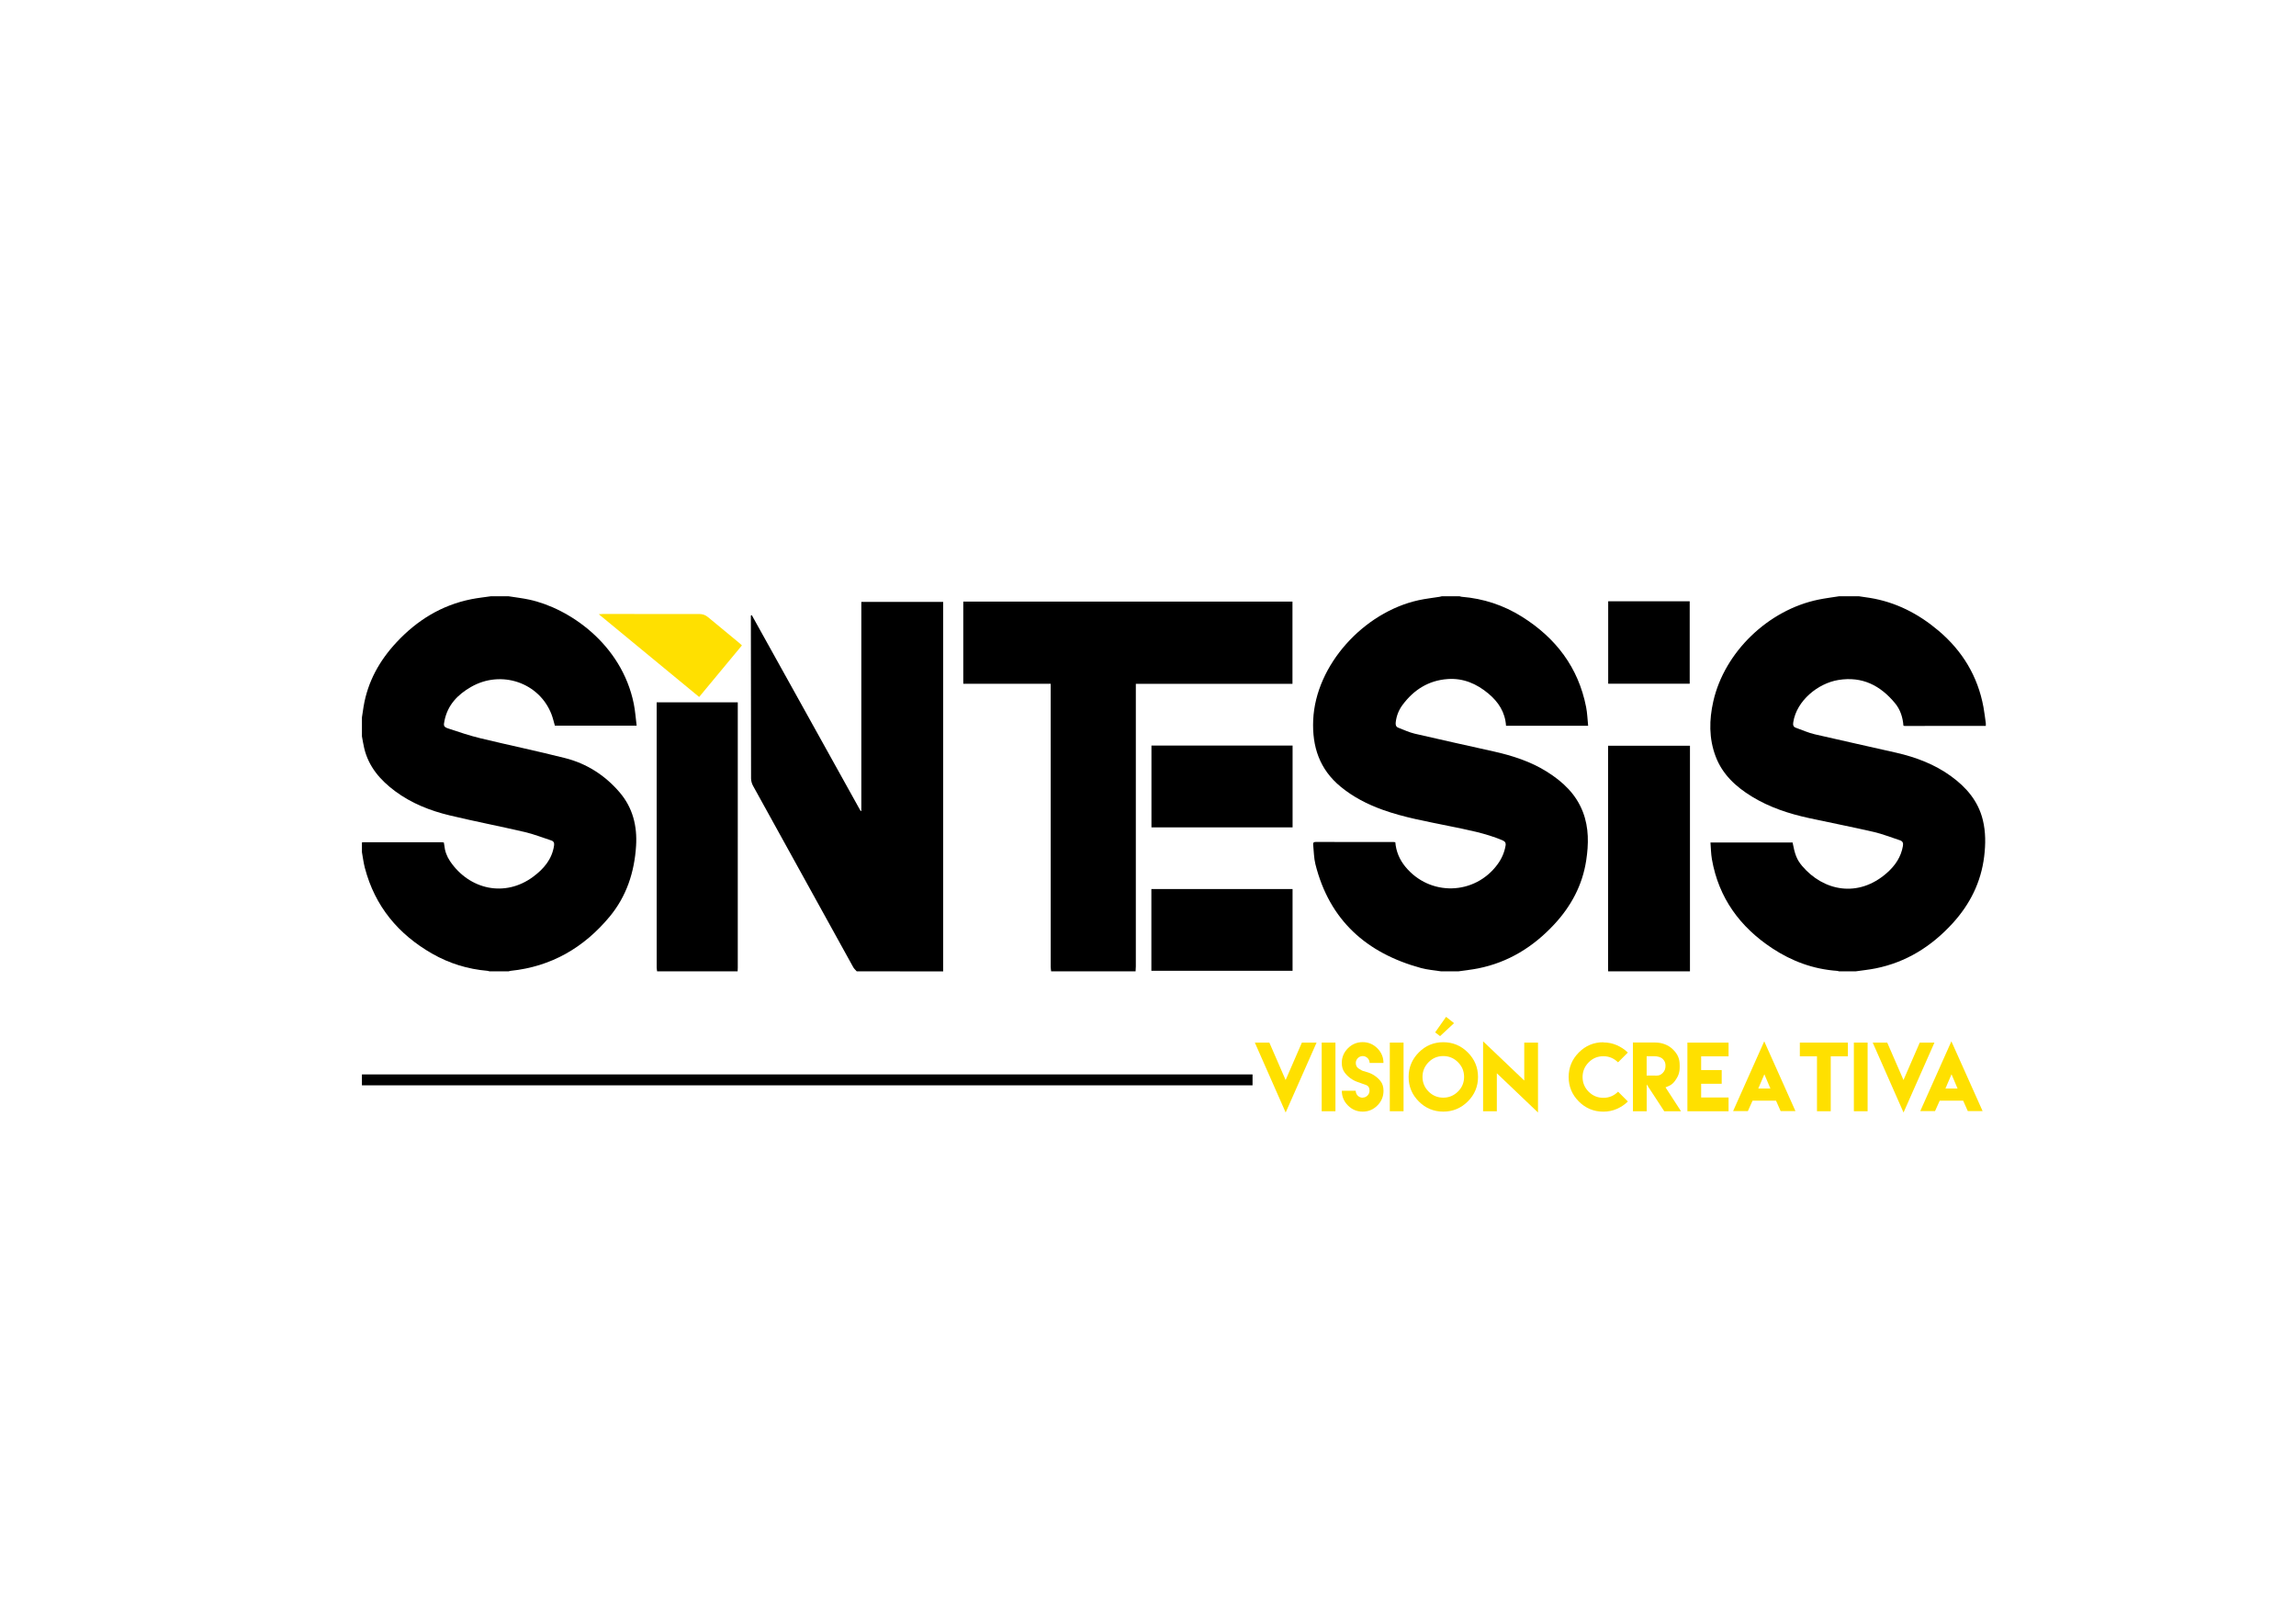 <?xml version="1.0" encoding="utf-8"?>
<!-- Generator: Adobe Illustrator 15.0.0, SVG Export Plug-In . SVG Version: 6.00 Build 0)  -->
<!DOCTYPE svg PUBLIC "-//W3C//DTD SVG 1.1//EN" "http://www.w3.org/Graphics/SVG/1.1/DTD/svg11.dtd">
<svg version="1.1" xmlns="http://www.w3.org/2000/svg" xmlns:xlink="http://www.w3.org/1999/xlink" x="0px" y="0px"
	 width="841.89px" height="595.28px" viewBox="0 0 841.89 595.28" enable-background="new 0 0 841.89 595.28" xml:space="preserve">
<g id="Capa_1">
	<g>
		<g>
			<path d="M528.472,356.118c-2.476-0.396-5.012-0.57-7.416-1.225c-19.99-5.449-33.571-17.51-38.722-38.051
				c-0.576-2.301-0.572-4.746-0.822-7.127c-0.066-0.629,0.07-1.041,0.889-1.039c9.557,0.025,19.113,0.018,28.67,0.023
				c0.155,0,0.311,0.047,0.561,0.088c0.28,3.352,1.516,6.32,3.646,8.928c8.947,10.953,25.423,10.566,33.813-0.803
				c1.519-2.057,2.528-4.33,2.964-6.863c0.182-1.057-0.189-1.586-1.179-2.002c-6.271-2.639-12.915-3.844-19.521-5.207
				c-8.207-1.695-16.48-3.119-24.404-5.973c-5.564-2.003-10.753-4.656-15.354-8.439c-7.749-6.373-10.506-14.684-10.075-24.469
				c0.889-20.178,18.497-39.462,38.587-43.903c2.527-0.559,5.117-0.835,7.678-1.248c0.312-0.051,0.616-0.14,0.925-0.21
				c2.159,0,4.319,0,6.479,0c0.267,0.066,0.53,0.173,0.801,0.194c7.955,0.647,15.352,3.081,22.088,7.311
				c12.383,7.774,20.656,18.556,23.512,33.111c0.439,2.24,0.503,4.554,0.743,6.861c-10.22,0-20.126,0-30.11,0
				c-0.322-4.963-2.773-8.712-6.443-11.788c-4.332-3.631-9.243-5.744-14.967-5.335c-6.979,0.499-12.385,3.913-16.513,9.455
				c-1.411,1.895-2.253,4.034-2.521,6.394c-0.099,0.871,0.034,1.641,0.935,1.986c2.01,0.771,3.988,1.713,6.07,2.198
				c9.606,2.237,19.244,4.342,28.869,6.496c6.896,1.544,13.578,3.678,19.608,7.469c5.802,3.646,10.654,8.194,13.167,14.771
				c2.207,5.779,2.107,11.753,1.192,17.744c-1.392,9.105-5.574,16.842-11.811,23.523c-7.621,8.168-16.718,13.813-27.768,16.031
				c-2.42,0.486-4.887,0.738-7.332,1.098C532.632,356.118,530.552,356.118,528.472,356.118z"/>
			<path d="M728.152,265.157c0,0.32,0,0.641,0,0.96c-9.92,0.012-19.839,0.022-29.758,0.027c-0.147,0-0.295-0.079-0.45-0.123
				c-0.239-3.06-1.146-5.877-3.079-8.217c-5.381-6.508-12.031-9.922-20.742-8.516c-7.554,1.219-15.367,7.644-16.568,15.469
				c-0.149,0.972-0.059,1.688,0.91,2.037c2.324,0.841,4.611,1.861,7.004,2.42c9.954,2.327,19.953,4.466,29.915,6.762
				c7.138,1.646,13.926,4.195,19.92,8.521c5.657,4.084,10.044,9.129,11.751,16.112c1.079,4.416,1.043,8.879,0.502,13.352
				c-1.147,9.492-5.233,17.613-11.648,24.613c-7.691,8.393-16.917,14.197-28.184,16.455c-2.42,0.484-4.888,0.732-7.333,1.088
				c-2,0-4,0-6,0c-0.27-0.064-0.536-0.166-0.809-0.186c-8.653-0.617-16.522-3.512-23.725-8.262
				c-11.87-7.828-19.646-18.471-22.138-32.652c-0.354-2.014-0.363-4.088-0.533-6.152c10.248,0,20.187,0,30.109,0
				c0.842,4.383,1.533,6.283,3.508,8.615c7.76,9.16,20.512,11.857,31.087,2.537c3.02-2.662,5.187-5.842,5.874-9.902
				c0.173-1.018-0.068-1.723-1.11-2.057c-3.189-1.027-6.321-2.301-9.574-3.051c-7.858-1.814-15.78-3.352-23.664-5.063
				c-7.416-1.607-14.582-3.946-21.092-7.94c-5.84-3.582-10.745-8.083-13.239-14.687c-2.501-6.623-2.392-13.414-0.856-20.192
				c4.093-18.068,20.156-33.552,38.617-37.309c2.495-0.508,5.029-0.818,7.545-1.221c2.4,0,4.8,0,7.2,0
				c1.336,0.196,2.674,0.375,4.007,0.591c9.574,1.55,17.862,5.819,25.204,12.027c8.764,7.409,14.403,16.688,16.491,28.03
				C727.654,261.203,727.87,263.187,728.152,265.157z"/>
			<path d="M186.471,218.598c2.518,0.402,5.061,0.691,7.551,1.225c14.604,3.124,33.908,16.25,38.362,38.158
				c0.531,2.609,0.707,5.292,1.062,8.06c-10.146,0-20.074,0-29.983,0c-0.41-1.395-0.721-2.8-1.23-4.129
				c-4.477-11.681-18.449-16.436-29.532-10.062c-4.867,2.8-8.522,6.568-9.706,12.298c-0.408,1.976-0.382,2.345,1.519,2.978
				c3.819,1.271,7.647,2.565,11.554,3.511c10.359,2.509,20.802,4.677,31.133,7.29c7.946,2.009,14.655,6.316,19.998,12.555
				c4.833,5.642,6.495,12.366,6.035,19.659c-0.606,9.621-3.51,18.475-9.715,25.941c-9.432,11.352-21.387,18.297-36.244,19.84
				c-0.271,0.027-0.535,0.129-0.802,0.197c-2.32,0-4.64,0-6.96,0c-0.267-0.068-0.53-0.176-0.801-0.199
				c-7.186-0.619-13.939-2.697-20.191-6.262c-12.5-7.131-21.052-17.42-24.738-31.486c-0.491-1.875-0.72-3.82-1.07-5.732
				c0-1.201,0-2.4,0-3.6c0.198-0.02,0.397-0.053,0.595-0.053c9.519-0.002,19.039-0.002,28.558,0c0.274,0,0.549,0.043,0.874,0.068
				c0.06,0.338,0.138,0.645,0.167,0.957c0.196,2.156,0.913,4.143,2.119,5.92c7.133,10.504,20.208,13.32,30.474,5.695
				c3.846-2.857,6.866-6.344,7.646-11.322c0.152-0.971-0.02-1.664-1.016-1.986c-3.224-1.043-6.396-2.313-9.684-3.078
				c-9.138-2.127-18.358-3.906-27.482-6.088c-7.186-1.719-14.031-4.411-20.036-8.86c-5.463-4.049-9.765-8.979-11.383-15.809
				c-0.338-1.428-0.558-2.883-0.832-4.325c0-2.32,0-4.641,0-6.961c0.203-1.337,0.389-2.677,0.612-4.011
				c1.528-9.126,5.831-16.828,12.087-23.53c7.516-8.051,16.484-13.594,27.37-15.776c2.38-0.478,4.807-0.728,7.211-1.082
				C182.151,218.598,184.311,218.598,186.471,218.598z"/>
			<path d="M385.431,356.118c-0.056-0.551-0.162-1.102-0.162-1.652c-0.008-33.998-0.007-67.996-0.007-101.994c0-0.55,0-1.1,0-1.794
				c-10.739,0-21.354,0-32.052,0c0-10.119,0-20.093,0-30.134c40.236,0,80.421,0,120.708,0c0,9.998,0,20.014,0,30.159
				c-19.042,0-38.138,0-57.433,0c0,0.667,0,1.207,0,1.748c0,33.958,0,67.917-0.004,101.874c0,0.598-0.059,1.195-0.09,1.793
				C406.071,356.118,395.751,356.118,385.431,356.118z"/>
			<path d="M314.151,356.118c-0.434-0.504-0.971-0.951-1.287-1.521c-12.269-22.156-24.524-44.322-36.745-66.507
				c-0.442-0.802-0.722-1.809-0.724-2.722c-0.054-19.599-0.057-39.196-0.07-58.795c0-0.308,0-0.616,0-0.924
				c0.114-0.039,0.229-0.078,0.343-0.117c13.301,23.932,26.602,47.863,39.903,71.794c0.084-0.018,0.169-0.035,0.254-0.053
				c0-25.51,0-51.02,0-76.606c10.056,0,19.954,0,30.006,0c0,45.173,0,90.313,0,135.452
				C335.271,356.118,324.711,356.118,314.151,356.118z"/>
			<path d="M240.951,356.118c-0.056-0.471-0.162-0.941-0.162-1.41c-0.008-31.959-0.007-63.917-0.007-95.875c0-0.43,0-0.86,0-1.357
				c9.96,0,19.778,0,29.744,0c0,0.479,0,0.905,0,1.331c0,31.998,0,63.997-0.002,95.995c0,0.438-0.034,0.877-0.052,1.316
				C260.631,356.118,250.791,356.118,240.951,356.118z"/>
			<path d="M589.672,356.118c-0.01-0.479-0.026-0.959-0.027-1.438c-0.001-26.631-0.001-53.26-0.001-79.889c0-0.437,0-0.872,0-1.39
				c10.002,0,19.934,0,30.028,0c0,27.572,0,55.144,0,82.716C609.672,356.118,599.672,356.118,589.672,356.118z"/>
			<path d="M473.961,273.332c0,10.023,0,19.962,0,29.991c-17.252,0-34.458,0-51.75,0c0-9.964,0-19.934,0-29.991
				C439.425,273.332,456.631,273.332,473.961,273.332z"/>
			<path d="M473.953,355.905c-17.268,0-34.484,0-51.771,0c0-10.002,0-19.941,0-29.959c17.24,0,34.459,0,51.771,0
				C473.953,335.907,473.953,345.874,473.953,355.905z"/>
			<path fill="#FFE000" d="M272.046,236.617c-5.253,6.332-10.425,12.565-15.681,18.901c-12.225-10.076-24.379-20.094-36.81-30.339
				c0.743-0.042,1.118-0.083,1.493-0.083c11.789,0.004,23.578,0.019,35.368,0.012c1.217,0,2.242,0.351,3.184,1.137
				c3.804,3.174,7.638,6.313,11.457,9.469C271.36,235.965,271.641,236.246,272.046,236.617z"/>
			<path d="M589.687,250.668c0-10.087,0-20.111,0-30.235c9.953,0,19.878,0,29.89,0c0,10.046,0,20.096,0,30.235
				C609.675,250.668,599.746,250.668,589.687,250.668z"/>
		</g>
	</g>
	<line stroke="#000000" stroke-width="4" stroke-miterlimit="10" x1="459.279" y1="395.899" x2="132.711" y2="395.899"/>
</g>
<g id="Capa_2">
	<g>
		<path fill="#FFE000" d="M471.425,407.866l-11.302-25.632h0.999h3.31h0.203h0.812l5.963,13.721l5.963-13.721h1.062h4.324
			L471.425,407.866z"/>
		<path fill="#FFE000" d="M484.633,382.234h5.042v25.163h-5.042V382.234z"/>
		<path fill="#FFE000" d="M499.634,402.402c1.39,0,2.545-1.155,2.545-2.544c0-1.077-0.422-1.765-1.28-2.076
			c-1.811-0.672-1.374-0.516-3.138-1.124c-1.857-0.641-3.574-1.904-4.729-3.481c-0.687-0.937-1.03-2.092-1.03-3.48
			c0-2.092,0.749-3.887,2.248-5.386c1.498-1.498,3.293-2.248,5.4-2.248c2.092,0,3.887,0.75,5.386,2.248
			c1.498,1.499,2.248,3.294,2.248,5.386h-5.073c0-1.374-1.155-2.529-2.529-2.529c-1.389,0-2.544,1.155-2.544,2.545
			c0,0.905,0.358,1.592,1.093,2.061c1.498,0.968,1.326,0.78,3.122,1.311c1.936,0.563,3.684,1.765,4.886,3.31
			c0.702,0.905,1.062,2.076,1.062,3.497c0,2.106-0.75,3.902-2.248,5.4c-1.499,1.499-3.294,2.248-5.386,2.248
			c-2.107,0-3.902-0.749-5.4-2.248c-1.499-1.498-2.248-3.294-2.248-5.4h5.089c0,1.404,1.14,2.544,2.544,2.544L499.634,402.402z"/>
		<path fill="#FFE000" d="M509.609,382.234h5.042v25.163h-5.042V382.234z"/>
		<path fill="#FFE000" d="M538.207,385.84c2.497,2.497,3.746,5.494,3.746,8.991c0,3.496-1.249,6.493-3.746,8.976
			c-2.498,2.481-5.495,3.73-8.991,3.73c-3.497,0-6.494-1.249-8.976-3.73c-2.482-2.482-3.731-5.479-3.731-8.976
			c0-3.497,1.249-6.494,3.731-8.991c2.481-2.498,5.479-3.747,8.976-3.747C532.712,382.093,535.709,383.342,538.207,385.84z
			 M523.83,389.415c-1.482,1.498-2.232,3.294-2.232,5.386c0,2.106,0.75,3.902,2.232,5.385c1.483,1.483,3.278,2.232,5.386,2.232
			c2.092,0,3.887-0.749,5.385-2.232c1.499-1.482,2.248-3.278,2.248-5.385c0-2.092-0.749-3.888-2.248-5.386
			c-1.498-1.498-3.293-2.248-5.385-2.248C527.108,387.167,525.313,387.917,523.83,389.415z M533.165,375.1l-5.12,4.762l-1.811-1.374
			l4.012-5.697L533.165,375.1z"/>
		<path fill="#FFE000" d="M558.908,396.142v-13.908h5.042v25.632l-15.095-14.393v13.924h-5.042v-25.631L558.908,396.142z"/>
		<path fill="#FFE000" d="M587.882,382.171c1.748,0,3.387,0.328,4.933,0.999c1.545,0.672,2.903,1.577,4.074,2.717l-3.591,3.59
			c-1.514-1.499-3.309-2.248-5.385-2.248c-2.107,0-3.902,0.749-5.386,2.248c-1.482,1.498-2.232,3.294-2.232,5.386
			c0,2.106,0.75,3.902,2.232,5.385c1.483,1.483,3.278,2.232,5.386,2.232s3.902-0.749,5.4-2.248l3.591,3.591
			c-1.171,1.154-2.529,2.061-4.074,2.731c-1.546,0.671-3.185,0.999-4.933,0.999c-3.497,0-6.494-1.249-8.976-3.73
			c-2.482-2.482-3.731-5.479-3.731-8.976c0-3.497,1.249-6.494,3.731-8.991c2.481-2.498,5.479-3.747,8.976-3.747L587.882,382.171z"/>
		<path fill="#FFE000" d="M598.747,382.203h8.18c2.419,0,4.808,0.843,6.54,2.576c1.732,1.732,2.436,3.355,2.436,5.775v0.78
			c0,1.873-0.531,3.247-1.593,4.745c-1.062,1.499-1.951,1.936-3.605,2.561l5.682,8.757h-6.15l-6.431-9.834v9.834h-5.042
			L598.747,382.203z M607.395,394.332c1.046,0,1.577-0.266,2.311-0.999s0.999-1.576,0.999-2.622c0-1.03-0.266-1.718-0.999-2.467
			s-2.045-1.015-3.091-1.015h-2.825v7.087L607.395,394.332z"/>
		<path fill="#FFE000" d="M633.824,382.234v5.026h-10.053v5.042h7.539v5.026h-7.539v5.026h10.053v5.042h-10.053h-5.042v-25.163
			H633.824z"/>
		<path fill="#FFE000" d="M642.628,403.51c-0.562,1.28-1.14,2.544-1.717,3.824h-5.417l11.411-25.568l11.442,25.568h-5.433
			c-0.562-1.265-1.124-2.544-1.686-3.809h-8.57L642.628,403.51z M649.169,399.077l-2.217-5.229l-2.232,5.229H649.169z"/>
		<path fill="#FFE000" d="M671.29,382.234h6.29v5.026h-6.29v20.137h-5.042V387.26h-6.291v-5.026h6.291H671.29z"/>
		<path fill="#FFE000" d="M679.768,382.234h5.042v25.163h-5.042V382.234z"/>
		<path fill="#FFE000" d="M697.984,407.866l-11.302-25.632h0.999h3.31h0.203h0.812l5.963,13.721l5.963-13.721h1.062h4.324
			L697.984,407.866z"/>
		<path fill="#FFE000" d="M711.253,403.51c-0.562,1.28-1.14,2.544-1.717,3.824h-5.417l11.411-25.568l11.442,25.568h-5.433
			c-0.562-1.265-1.124-2.544-1.686-3.809h-8.57L711.253,403.51z M717.794,399.077l-2.217-5.229l-2.232,5.229H717.794z"/>
	</g>
</g>
</svg>
